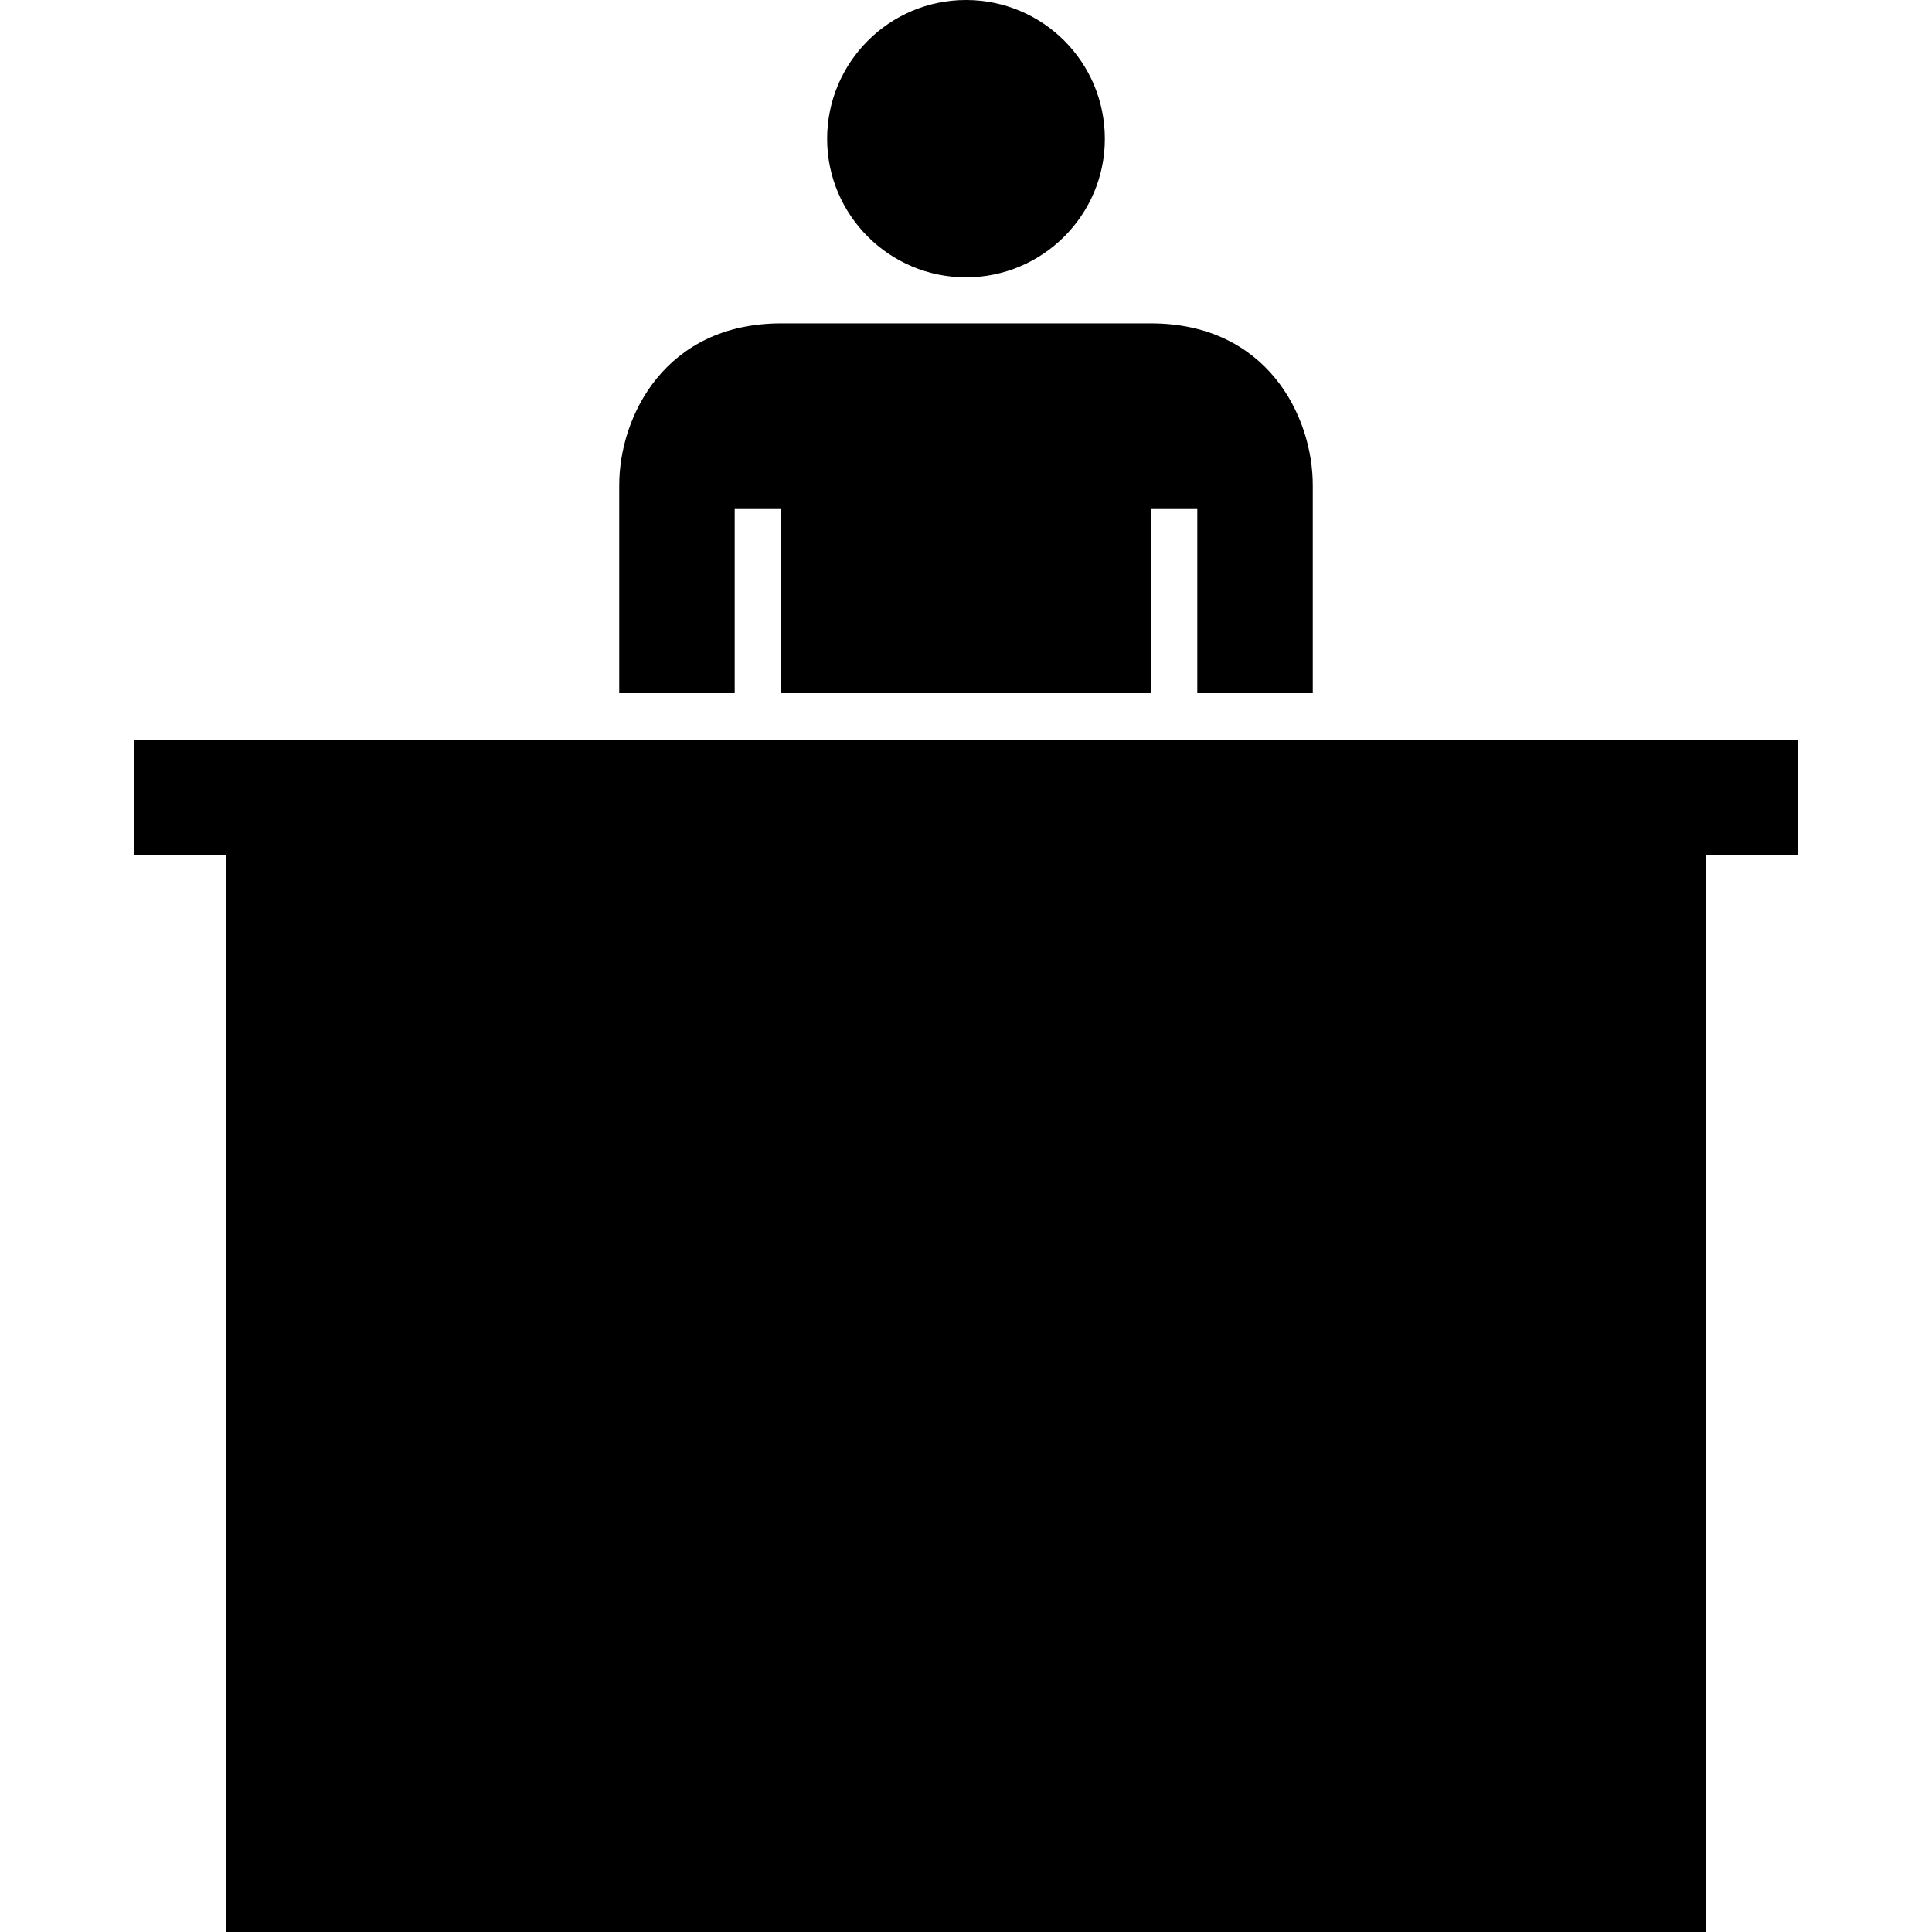<?xml version="1.0" encoding="utf-8"?>
<!-- Generator: Adobe Illustrator 16.0.0, SVG Export Plug-In . SVG Version: 6.00 Build 0)  -->
<!DOCTYPE svg PUBLIC "-//W3C//DTD SVG 1.1//EN" "http://www.w3.org/Graphics/SVG/1.1/DTD/svg11.dtd">
<svg version="1.1"
	 id="svg2" inkscape:export-filename="R:\Media\Pictures\Logos\Facebook Home (Clear).png" inkscape:export-ydpi="230.97745" inkscape:export-xdpi="230.97745" sodipodi:docname="Facebook Home (Clear).svg" inkscape:version="0.48.3.1 r9886" xmlns:sodipodi="http://sodipodi.sourceforge.net/DTD/sodipodi-0.dtd" xmlns:inkscape="http://www.inkscape.org/namespaces/inkscape" xmlns:cc="http://creativecommons.org/ns#" xmlns:svg="http://www.w3.org/2000/svg" xmlns:rdf="http://www.w3.org/1999/02/22-rdf-syntax-ns#" xmlns:dc="http://purl.org/dc/elements/1.1/"
	 xmlns="http://www.w3.org/2000/svg" xmlns:xlink="http://www.w3.org/1999/xlink" x="0px" y="0px" width="512px" height="512px"
	 viewBox="0 0 512 512" style="enable-background:new 0 0 512 512;" xml:space="preserve">
<g>
	<polygon points="452,196 60,196 35.5,196 35.5,226.6 60,226.6 60,512 452,512 452,226.6 476.5,226.6 476.5,196 	"/>
	<path d="M256,73.5c20.3,0,36.8-16.5,36.8-36.7C292.8,16.4,276.3,0,256,0c-20.3,0-36.8,16.5-36.8,36.8C219.2,57,235.7,73.5,256,73.5
		z"/>
	<path d="M194.7,171.5v-36.8H207v36.8v12.2h98v-12.2v-36.8h12.3v36.8v12.2h30.6v-12.2v-42.9c0-18.4-12.2-42.9-42.9-42.9h-98
		c-30.6,0-42.9,24.5-42.9,42.9v42.9v12.2h30.6V171.5z"/>
</g>
</svg>
